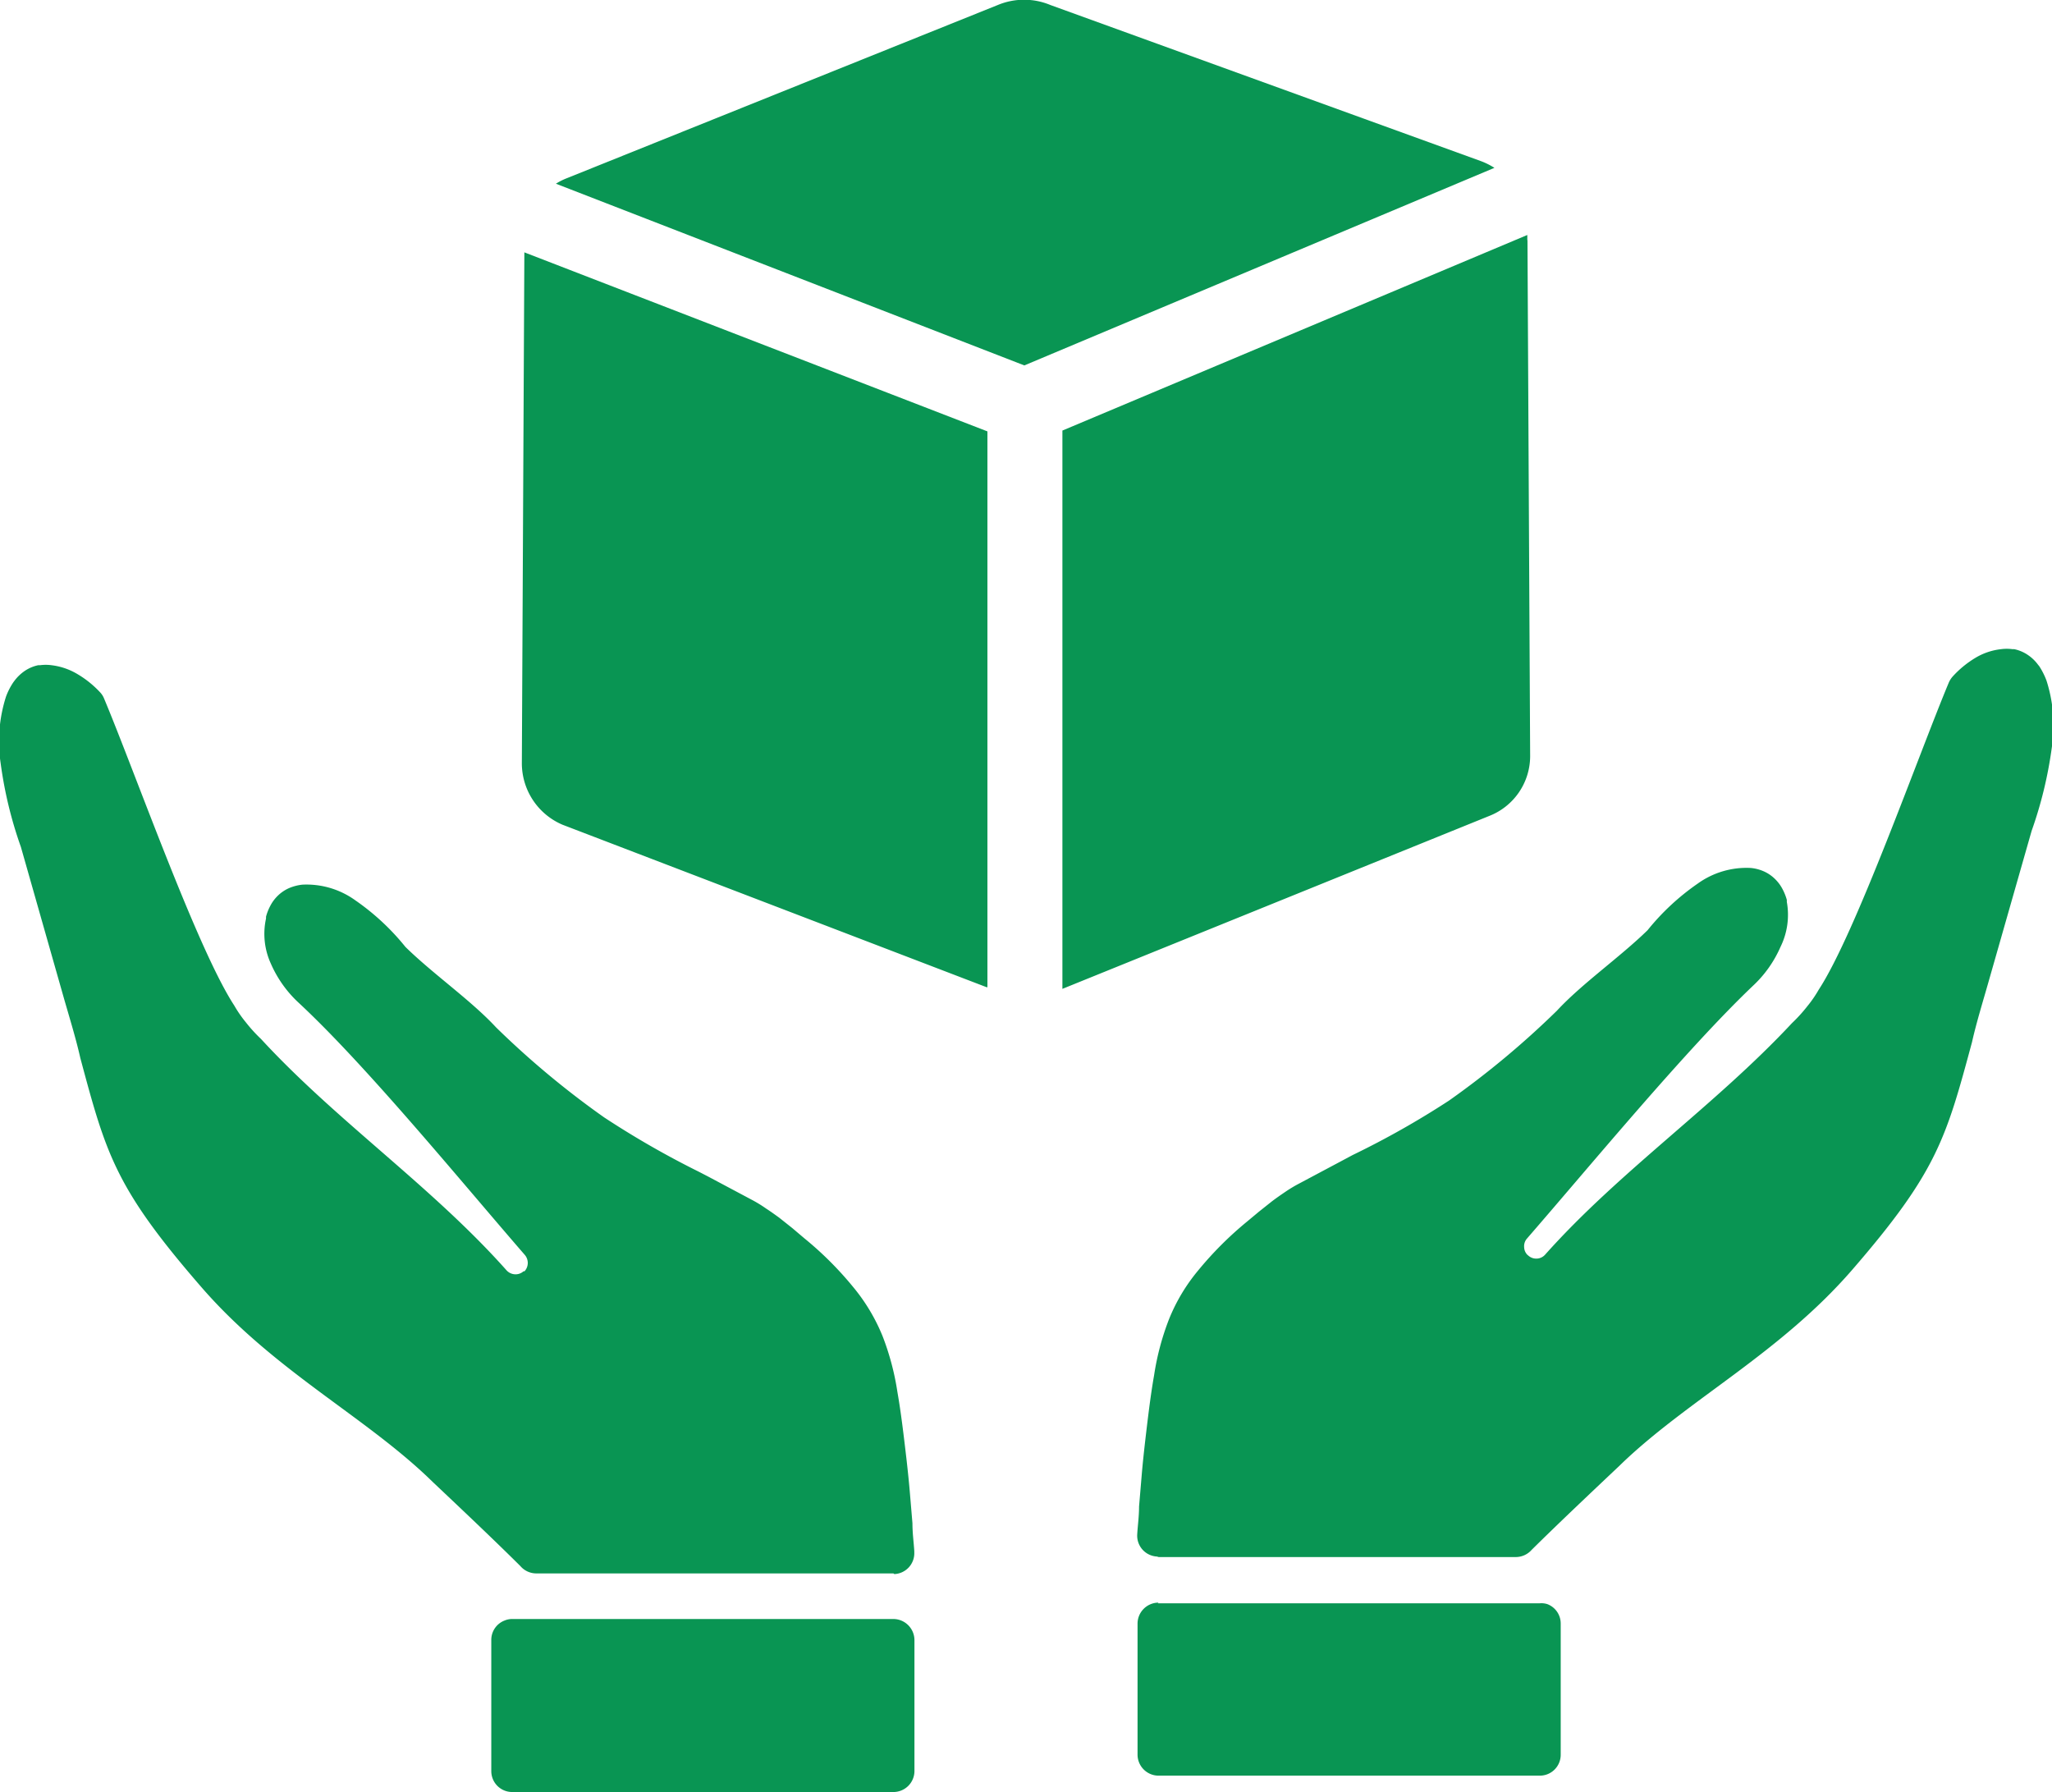 <svg id="Layer_1" fill="#099553" data-name="Layer 1" xmlns="http://www.w3.org/2000/svg" viewBox="0 0 122.88 107.3"><title>handle-with-care-symbol</title><path d="M91.47,14.38l.16,30.9a3.85,3.85,0,0,1-2.46,3.58v0L63.62,59.21V25.78L91.46,14.07c0,.11,0,.21,0,.31ZM69.38,93.23H90.72a1.27,1.27,0,0,0,1-.43c1.62-1.6,3.41-3.29,5.22-5l.28-.27c4-3.79,9.4-6.55,13.68-11.48,5.1-5.88,5.64-7.91,7.19-13.65.27-1.2.66-2.45,1-3.65l2.57-9a24.82,24.82,0,0,0,1.21-5,8.81,8.81,0,0,0-.32-4,4.41,4.41,0,0,0-.44-.87l-.06-.07a2.45,2.45,0,0,0-.64-.61,2.29,2.29,0,0,0-.79-.33h-.11a2.57,2.57,0,0,0-.68,0,3.78,3.78,0,0,0-1.57.54,6,6,0,0,0-1.33,1.1,1.38,1.38,0,0,0-.23.36c-1.83,4.38-5.57,15-7.79,18.39a7.2,7.2,0,0,1-.69,1,9.16,9.16,0,0,1-.91,1C102.7,66.2,97,70.11,92.53,75.12a.7.7,0,0,1-.49.24.71.71,0,0,1-.52-.18l-.06-.05a.68.68,0,0,1-.19-.46.69.69,0,0,1,.17-.51C95.28,69.74,101,62.8,105,59a7,7,0,0,0,1.62-2.3A4.35,4.35,0,0,0,107,54l0-.12a3.18,3.18,0,0,0-.25-.63,2.37,2.37,0,0,0-.49-.65l0,0a2.23,2.23,0,0,0-.67-.44,2.49,2.49,0,0,0-.76-.19,5,5,0,0,0-3.17.94,14.27,14.27,0,0,0-3,2.79c-1.66,1.62-3.92,3.19-5.43,4.82a52.65,52.65,0,0,1-6.46,5.38A51.94,51.94,0,0,1,81,69.16l-.58.31-2.63,1.4a8.31,8.31,0,0,0-.83.5c-.28.19-.54.37-.79.56l-.78.62-.72.6a21.06,21.06,0,0,0-2.92,2.92A10.92,10.92,0,0,0,70,79a15.73,15.73,0,0,0-.89,3.35c-.21,1.19-.37,2.53-.55,4.08-.06.54-.13,1.17-.19,1.88l-.16,1.9c0,.6-.08,1.14-.11,1.67v0a1.25,1.25,0,0,0,1.18,1.32Zm0,2.73a1.26,1.26,0,0,0-1.26,1.26v7.84a1.26,1.26,0,0,0,1.26,1.26H92.2a1.25,1.25,0,0,0,1.26-1.26V97.22a1.24,1.24,0,0,0-.8-1.17A1.18,1.18,0,0,0,92.2,96H69.33ZM53.5,94.21H32.16a1.26,1.26,0,0,1-1-.44c-1.61-1.6-3.4-3.29-5.21-5l-.28-.27C21.7,84.71,16.31,82,12,77c-5.1-5.88-5.65-7.91-7.19-13.65-.27-1.2-.66-2.45-1-3.64l-2.56-9a24.67,24.67,0,0,1-1.21-5,8.81,8.81,0,0,1,.32-4,4,4,0,0,1,.44-.86l.06-.08a2.62,2.62,0,0,1,.64-.61,2.29,2.29,0,0,1,.79-.33h.11a2.57,2.57,0,0,1,.68,0,3.93,3.93,0,0,1,1.57.54A6,6,0,0,1,6,41.46a1.16,1.16,0,0,1,.23.36c1.84,4.38,5.58,15,7.8,18.39a7.2,7.2,0,0,0,.69,1,9.16,9.16,0,0,0,.91,1c4.54,4.93,10.25,8.84,14.71,13.86a.73.73,0,0,0,.49.23.71.71,0,0,0,.52-.18l.06,0a.74.74,0,0,0,0-1C27.6,70.73,21.92,63.78,17.84,60a7,7,0,0,1-1.62-2.3A4.28,4.28,0,0,1,15.93,55l0-.11a3,3,0,0,1,.25-.64,2.37,2.37,0,0,1,.49-.65l0,0a2.28,2.28,0,0,1,.68-.44,2.82,2.82,0,0,1,.76-.19,5,5,0,0,1,3.17.94,14.27,14.27,0,0,1,3,2.79c1.65,1.62,3.92,3.19,5.43,4.82a52.65,52.65,0,0,0,6.46,5.38,53.65,53.65,0,0,0,5.66,3.25l.58.3,2.63,1.4a7.78,7.78,0,0,1,.83.51c.28.18.54.37.79.55l.78.62.72.61a20.52,20.52,0,0,1,2.92,2.91A11.2,11.2,0,0,1,52.85,80a15.73,15.73,0,0,1,.89,3.35c.21,1.19.37,2.53.55,4.08.06.54.13,1.17.19,1.88l.16,1.9c0,.61.08,1.15.11,1.67v.06a1.25,1.25,0,0,1-1.19,1.31Zm0,2.73a1.27,1.27,0,0,1,1.26,1.26v7.85a1.26,1.26,0,0,1-1.26,1.25H30.68a1.25,1.25,0,0,1-1.26-1.25V98.2a1.24,1.24,0,0,1,.8-1.17,1.18,1.18,0,0,1,.46-.09H53.55Zm5.58-37.83L33.68,49.38v0a4,4,0,0,1-2.43-3.69l.15-30.51v-.07L59.13,25.83V59.11ZM33.29,11a3.73,3.73,0,0,1,.63-.32h0L59.75.3a4.09,4.09,0,0,1,3.15,0L88.69,9.65a4.27,4.27,0,0,1,.8.4L61.34,21.88,33.29,11Z"/></svg>
